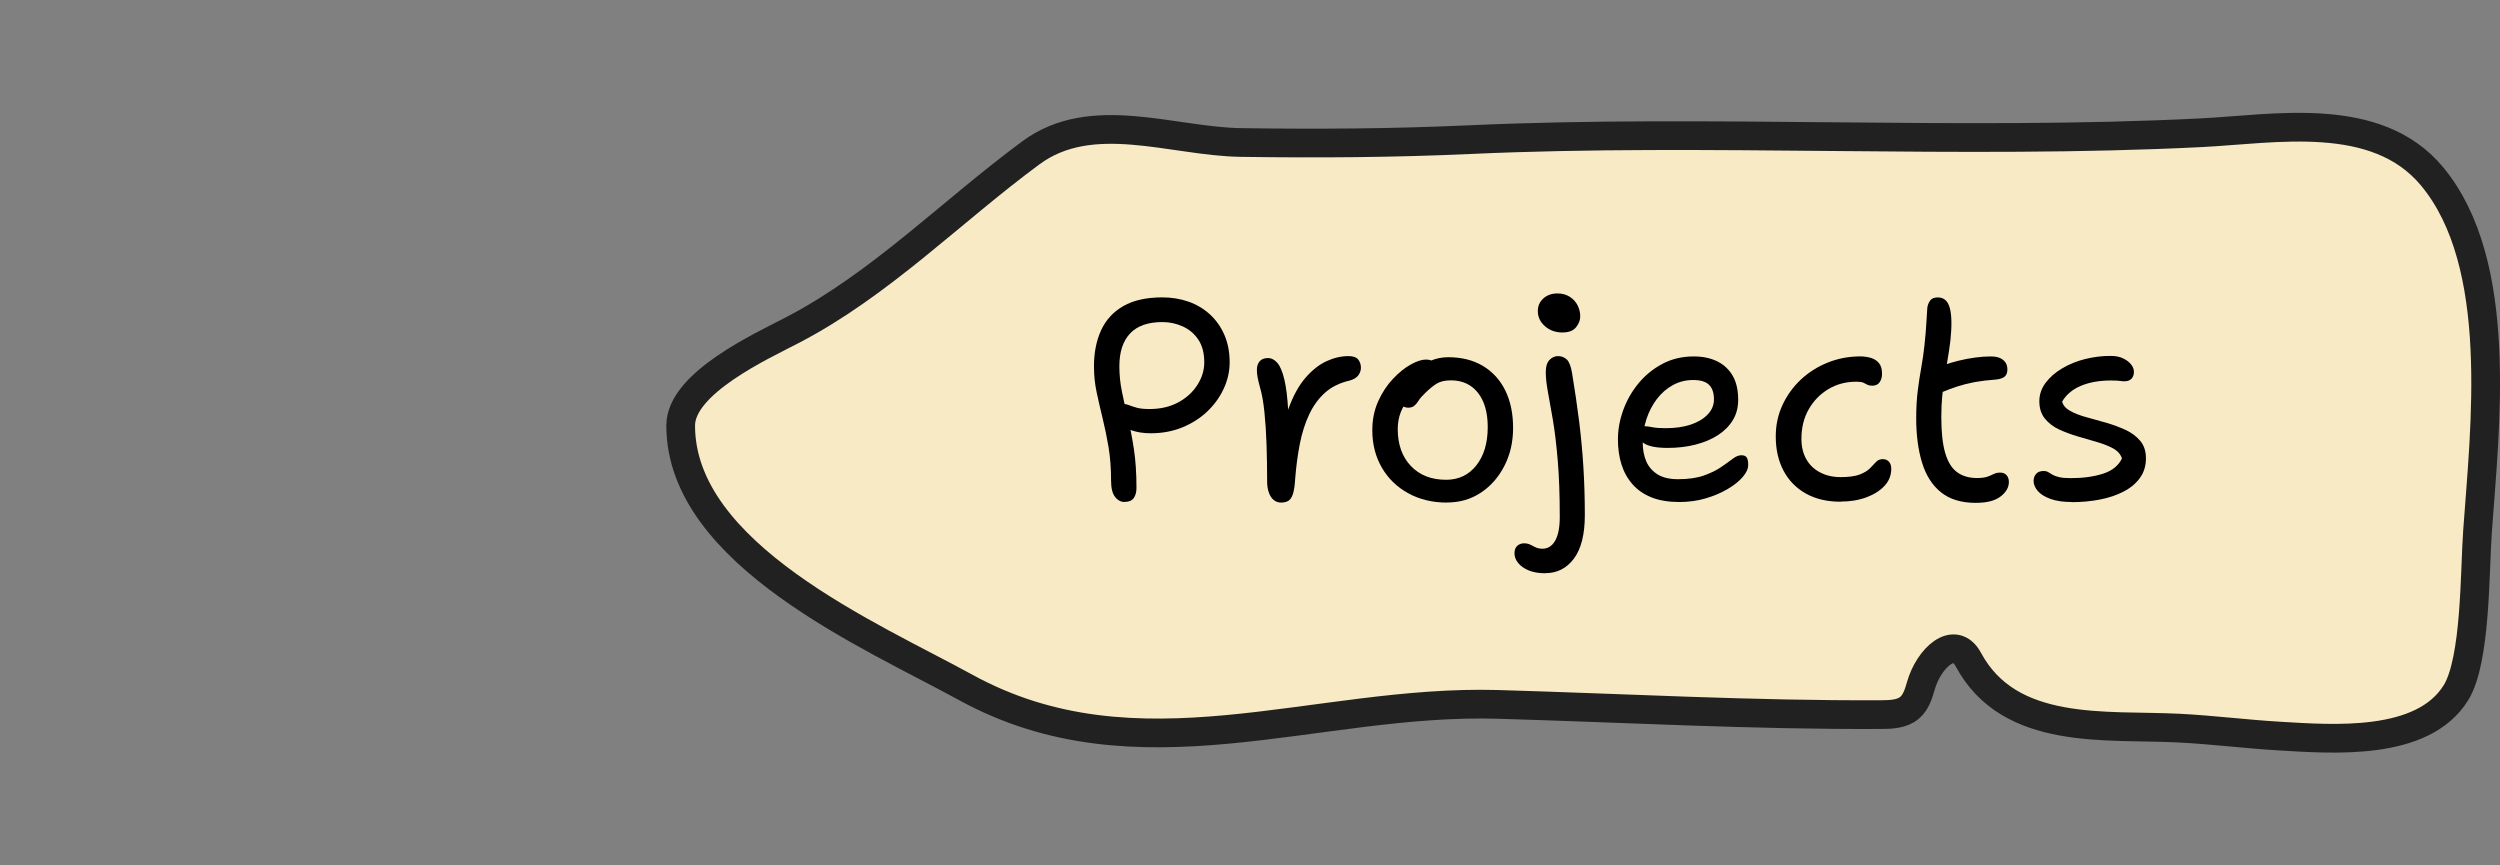<?xml version="1.0" encoding="UTF-8"?>
<svg id="Laag_2" data-name="Laag 2" xmlns="http://www.w3.org/2000/svg" viewBox="0 0 609.5 211">
  <rect x="0" y="0" width="609.5" height="211" fill="#808080" stroke="none"/>
  <defs>
    <style>
      .cls-1 {
        fill: none;
      }

      .cls-2 {
        fill: #f7eac4;
        stroke: #212121;
        stroke-miterlimit: 10;
        stroke-width: 7px;
      }
    </style>
  </defs>
  <g id="Laag_1-2" data-name="Laag 1">
    <g>
      <g>
        <path class="cls-2" d="m604.01,129.65c1.78-25.19,6.72-65.35-11.13-86.72-13.56-16.24-38.28-11.47-56.19-10.57-58.79,2.96-120.1-.96-178.25,1.68-18.63.85-37.28.98-55.93.7-16.72-.25-36.31-8.44-51.14,2.49-19.39,14.29-36.57,31.97-58.06,43.19-7.57,3.95-27.36,12.94-27.36,23.33,0,31.47,46.6,51.27,69.43,63.81,42.05,23.11,85.16,2.86,129.85,4.17,31.1.91,62.27,2.65,93.4,2.49,2.44-.01,5.11-.11,6.96-1.7,1.53-1.32,2.16-3.37,2.71-5.31,1.94-6.8,8.24-12.62,11.59-6.39,10.06,18.71,33.52,15.8,51.26,16.69,8.18.41,16.33,1.46,24.5,1.94,13.07.77,35.03,2.56,43.13-10.6,4.86-7.89,4.54-29.49,5.23-39.2Z"/>
        <g>
          <path d="m274.21,122.39c-.93,0-1.72-.42-2.36-1.25-.65-.83-.97-2.15-.97-3.96,0-3.01-.21-5.74-.62-8.2-.42-2.45-.89-4.77-1.43-6.95-.53-2.18-1.02-4.29-1.46-6.36-.44-2.06-.66-4.18-.66-6.36,0-3.33.58-6.26,1.74-8.79,1.16-2.52,2.96-4.49,5.42-5.9,2.45-1.41,5.63-2.12,9.52-2.12,2.27,0,4.39.35,6.36,1.04,1.97.69,3.71,1.73,5.21,3.09,1.5,1.37,2.68,3.03,3.54,5,.86,1.97,1.29,4.2,1.29,6.7,0,2.22-.49,4.38-1.46,6.46-.97,2.08-2.32,3.94-4.03,5.56-1.72,1.62-3.74,2.91-6.08,3.86-2.34.95-4.9,1.42-7.68,1.42-1.72,0-3.24-.23-4.59-.69-1.34-.46-2.41-1.09-3.19-1.88-.79-.79-1.18-1.6-1.18-2.43,0-.69.2-1.23.59-1.6.39-.37.84-.56,1.35-.56.65,0,1.23.1,1.74.31s1.15.42,1.91.63c.77.21,1.79.31,3.09.31,2.64,0,4.96-.53,6.95-1.6,1.99-1.06,3.55-2.48,4.69-4.24,1.13-1.76,1.7-3.61,1.7-5.56,0-2.22-.48-4.05-1.43-5.49s-2.21-2.51-3.78-3.23c-1.58-.72-3.24-1.08-5-1.08-3.52,0-6.15.93-7.88,2.78-1.74,1.85-2.61,4.52-2.61,7.99,0,2.08.21,4.16.63,6.22.42,2.06.9,4.23,1.46,6.49.56,2.27,1.04,4.78,1.46,7.54.42,2.76.62,5.89.62,9.41,0,1.02-.22,1.84-.66,2.47s-1.17.94-2.19.94Z"/>
          <path d="m312.34,122.53c-.69,0-1.3-.21-1.81-.63-.51-.42-.9-1.02-1.18-1.81-.28-.79-.42-1.67-.42-2.64,0-3.01-.05-5.97-.14-8.89-.09-2.92-.27-5.6-.52-8.06-.25-2.45-.61-4.47-1.08-6.04-.28-1.06-.48-1.9-.59-2.5-.12-.6-.17-1.2-.17-1.81,0-.83.22-1.52.66-2.05.44-.53,1.12-.8,2.05-.8.83,0,1.58.38,2.26,1.15.67.76,1.24,2.08,1.7,3.96.46,1.88.79,4.48.97,7.82.18,3.33.23,7.55.14,12.64l-2.22-2.01c.32-4.49,1.05-8.28,2.19-11.36,1.13-3.08,2.5-5.55,4.1-7.4,1.6-1.85,3.3-3.19,5.1-4.03,1.81-.83,3.59-1.25,5.35-1.25,1.16,0,1.95.28,2.4.83.44.56.66,1.23.66,2.01,0,.65-.21,1.26-.63,1.84-.42.58-1.14,1.01-2.15,1.29-2.41.56-4.4,1.54-5.97,2.95-1.57,1.41-2.86,3.17-3.85,5.28-1,2.11-1.76,4.5-2.29,7.19-.53,2.69-.91,5.6-1.15,8.75-.09,1.48-.27,2.63-.52,3.44-.26.81-.62,1.36-1.08,1.67-.46.3-1.06.45-1.81.45Z"/>
          <path d="m352.77,122.53c-3.52,0-6.66-.75-9.41-2.26-2.76-1.5-4.91-3.59-6.46-6.25-1.55-2.66-2.33-5.71-2.33-9.13,0-2.59.48-4.94,1.43-7.05.95-2.11,2.14-3.92,3.58-5.45,1.43-1.53,2.88-2.7,4.34-3.51,1.46-.81,2.7-1.22,3.72-1.22.51,0,.94.07,1.28.21.35.14.64.36.87.66.23.3.35.71.35,1.22,0,.93-.2,1.76-.59,2.5-.39.74-1.19,1.44-2.4,2.08-1.48.88-2.69,1.84-3.61,2.88-.93,1.04-1.62,2.18-2.08,3.4-.46,1.23-.69,2.56-.69,3.99,0,3.75,1.06,6.75,3.19,9s5,3.37,8.61,3.37c3.06,0,5.51-1.17,7.36-3.51,1.85-2.34,2.78-5.45,2.78-9.34,0-3.57-.8-6.36-2.4-8.37s-3.78-3.02-6.56-3.02c-1.48,0-2.66.28-3.54.83-.88.56-1.78,1.3-2.71,2.22-.74.69-1.29,1.32-1.63,1.87s-.71.98-1.08,1.29c-.37.3-.86.45-1.46.45-.65,0-1.17-.2-1.56-.59-.39-.39-.59-1.08-.59-2.05,0-1.06.33-2.16,1.01-3.3.67-1.13,1.57-2.18,2.71-3.13,1.13-.95,2.4-1.72,3.78-2.33,1.39-.6,2.85-.9,4.38-.9,3.29,0,6.11.71,8.47,2.12,2.36,1.41,4.18,3.4,5.45,5.97,1.27,2.57,1.91,5.62,1.91,9.13s-.71,6.52-2.12,9.27c-1.41,2.76-3.32,4.93-5.73,6.53-2.41,1.6-5.16,2.4-8.27,2.4Z"/>
          <path d="m376.73,139.76c-1.58,0-2.92-.23-4.03-.69-1.11-.46-1.97-1.07-2.57-1.81-.6-.74-.9-1.53-.9-2.36,0-.79.22-1.39.66-1.81s1.01-.63,1.7-.63c.42,0,.79.06,1.11.17.32.12.65.27.97.45.32.18.67.35,1.04.49.37.14.81.21,1.32.21,1.34,0,2.38-.66,3.13-1.98.74-1.32,1.11-3.23,1.11-5.73,0-5.32-.16-9.92-.49-13.79-.33-3.87-.72-7.15-1.18-9.86s-.87-5-1.22-6.88-.52-3.48-.52-4.83.3-2.33.9-2.95c.6-.63,1.3-.94,2.08-.94.83,0,1.54.27,2.12.8.58.53,1.01,1.61,1.29,3.23.69,4.17,1.27,8.12,1.74,11.84.46,3.73.81,7.46,1.04,11.18.23,3.73.35,7.63.35,11.7,0,4.68-.88,8.21-2.64,10.59-1.76,2.38-4.1,3.58-7.02,3.58Zm4.24-58.7c-1.71,0-3.15-.51-4.31-1.53-1.16-1.02-1.74-2.25-1.74-3.68,0-1.25.45-2.28,1.35-3.09.9-.81,2.05-1.22,3.44-1.22,1.16,0,2.16.28,3.02.83.86.56,1.49,1.26,1.91,2.12.42.86.62,1.75.62,2.67s-.34,1.75-1.01,2.61c-.67.86-1.77,1.28-3.3,1.28Z"/>
          <path d="m409.45,122.39c-2.64,0-4.9-.37-6.77-1.11-1.87-.74-3.43-1.81-4.65-3.19-1.23-1.39-2.13-3.01-2.71-4.86-.58-1.85-.87-3.89-.87-6.11,0-2.36.43-4.73,1.29-7.12.86-2.38,2.09-4.56,3.72-6.53,1.62-1.97,3.57-3.55,5.83-4.76,2.27-1.2,4.82-1.81,7.64-1.81,2.18,0,4.07.39,5.7,1.18,1.62.79,2.88,1.96,3.79,3.51.9,1.55,1.35,3.51,1.35,5.87,0,1.9-.44,3.57-1.32,5-.88,1.44-2.1,2.65-3.65,3.65-1.55,1-3.37,1.76-5.45,2.29-2.08.53-4.33.8-6.74.8-2.78,0-4.72-.38-5.84-1.15-1.11-.76-1.67-1.61-1.67-2.54,0-.56.14-.96.42-1.22.28-.25.74-.38,1.39-.38.51,0,1.15.08,1.91.24.76.16,1.86.24,3.3.24,2.32,0,4.34-.29,6.08-.87,1.74-.58,3.11-1.4,4.13-2.47,1.02-1.06,1.53-2.29,1.53-3.68,0-1.57-.39-2.75-1.18-3.54-.79-.79-2.08-1.18-3.89-1.18s-3.46.42-4.97,1.25c-1.51.83-2.8,1.97-3.89,3.4-1.09,1.44-1.93,3.07-2.53,4.9-.6,1.83-.9,3.74-.9,5.73,0,1.67.28,3.16.83,4.48.56,1.32,1.46,2.39,2.71,3.2,1.25.81,2.94,1.22,5.07,1.22,2.5,0,4.6-.3,6.29-.9,1.69-.6,3.09-1.28,4.2-2.05,1.11-.76,2.05-1.44,2.82-2.02.76-.58,1.47-.87,2.12-.87s1.09.19,1.32.56c.23.37.35.97.35,1.81,0,.93-.45,1.91-1.35,2.95-.9,1.04-2.14,2.03-3.72,2.95-1.58.93-3.36,1.68-5.35,2.26s-4.1.87-6.32.87Z"/>
          <path d="m448.76,122.32c-3.29,0-6.11-.66-8.47-1.98s-4.18-3.17-5.45-5.56c-1.27-2.38-1.91-5.18-1.91-8.37,0-2.73.54-5.28,1.63-7.64s2.58-4.43,4.48-6.22c1.9-1.78,4.1-3.17,6.6-4.17,2.5-1,5.14-1.49,7.92-1.49.93,0,1.79.13,2.61.38.81.25,1.46.68,1.94,1.28.49.6.73,1.46.73,2.57,0,.83-.2,1.53-.59,2.08s-.98.83-1.77.83c-.51,0-.92-.08-1.22-.24-.3-.16-.63-.32-.97-.49-.35-.16-.91-.24-1.7-.24-2.55,0-4.83.6-6.84,1.81s-3.61,2.85-4.79,4.93c-1.18,2.08-1.77,4.47-1.77,7.15,0,1.9.38,3.54,1.15,4.93.76,1.39,1.87,2.48,3.34,3.26,1.46.79,3.16,1.18,5.1,1.18s3.6-.22,4.69-.66c1.09-.44,1.91-.95,2.47-1.53.56-.58,1.04-1.09,1.46-1.53.42-.44.95-.66,1.6-.66s1.16.21,1.53.62c.37.42.56,1,.56,1.74,0,1.57-.54,2.95-1.63,4.13-1.09,1.18-2.56,2.12-4.41,2.81-1.85.69-3.94,1.04-6.25,1.04Z"/>
          <path d="m481.76,122.6c-3.57,0-6.41-.86-8.54-2.57-2.13-1.71-3.67-4.12-4.62-7.22-.95-3.1-1.43-6.71-1.43-10.84,0-2.5.13-4.75.38-6.74.25-1.99.54-3.89.87-5.7.32-1.81.58-3.61.77-5.42.23-2.18.38-3.95.45-5.31.07-1.37.15-2.63.24-3.79.09-.65.33-1.23.69-1.74.37-.51,1-.76,1.88-.76,1.48,0,2.45.87,2.92,2.61.46,1.74.51,4.37.14,7.88-.23,1.85-.48,3.5-.73,4.93s-.49,2.84-.69,4.2c-.21,1.37-.39,2.8-.56,4.31-.16,1.51-.24,3.25-.24,5.24,0,3.71.32,6.65.97,8.82.65,2.18,1.62,3.73,2.92,4.65,1.3.93,2.89,1.39,4.79,1.39,1.16,0,2.04-.12,2.64-.35.6-.23,1.11-.45,1.53-.66.42-.21.93-.31,1.53-.31.65,0,1.16.21,1.53.63.37.42.56.97.56,1.67,0,1.3-.67,2.47-2.01,3.51-1.34,1.04-3.33,1.56-5.97,1.56Zm-8.4-26.95c-1.21.56-2.14.6-2.81.14-.67-.46-1.01-1.13-1.01-2.02,0-.97.24-1.83.73-2.57.49-.74,1.68-1.46,3.58-2.15,1.11-.42,2.33-.79,3.65-1.11,1.32-.32,2.65-.58,3.99-.76,1.34-.18,2.61-.28,3.82-.28.93,0,1.68.13,2.26.38.58.25,1.03.61,1.35,1.08.32.46.48,1.04.48,1.74,0,.79-.23,1.37-.69,1.74-.46.37-1.16.6-2.08.69-1.95.14-3.67.35-5.17.62-1.51.28-2.89.63-4.17,1.04-1.27.42-2.58.9-3.92,1.46Z"/>
          <path d="m505.03,122.39c-2.04,0-3.75-.26-5.14-.76-1.39-.51-2.42-1.16-3.09-1.94-.67-.79-1.01-1.6-1.01-2.43,0-.69.21-1.27.62-1.74.42-.46,1.02-.69,1.81-.69.46,0,.85.09,1.15.28.3.19.65.39,1.04.63.39.23.94.43,1.63.59.69.16,1.64.24,2.85.24,2.96,0,5.57-.36,7.82-1.08,2.24-.72,3.78-1.96,4.62-3.72-.33-1.02-1.03-1.83-2.12-2.43-1.09-.6-2.4-1.12-3.92-1.56-1.53-.44-3.11-.9-4.76-1.39-1.64-.49-3.16-1.05-4.55-1.7s-2.54-1.53-3.44-2.64c-.9-1.11-1.35-2.52-1.35-4.24,0-1.62.51-3.11,1.53-4.48,1.02-1.36,2.37-2.55,4.06-3.54,1.69-1,3.55-1.75,5.59-2.26,2.04-.51,4.1-.76,6.18-.76,1.25,0,2.29.21,3.13.63s1.47.92,1.91,1.49c.44.58.66,1.17.66,1.77,0,.69-.2,1.25-.59,1.67-.39.42-.98.63-1.77.63-.28,0-.56-.02-.83-.07-.28-.05-.61-.08-1.01-.1-.39-.02-.87-.03-1.42-.03-2.78,0-5.2.43-7.26,1.28-2.06.86-3.6,2.14-4.62,3.86.23.93.89,1.69,1.98,2.29,1.09.6,2.41,1.11,3.96,1.53,1.55.42,3.16.87,4.83,1.35,1.67.49,3.23,1.07,4.69,1.74,1.46.67,2.65,1.56,3.58,2.67.93,1.11,1.39,2.52,1.39,4.24,0,1.85-.49,3.45-1.46,4.79-.97,1.34-2.3,2.46-3.99,3.33-1.69.88-3.62,1.53-5.8,1.95-2.18.42-4.47.63-6.88.63Z"/>
        </g>
      </g>
      <rect class="cls-1" width="606" height="211"/>
    </g>
  </g>
</svg>